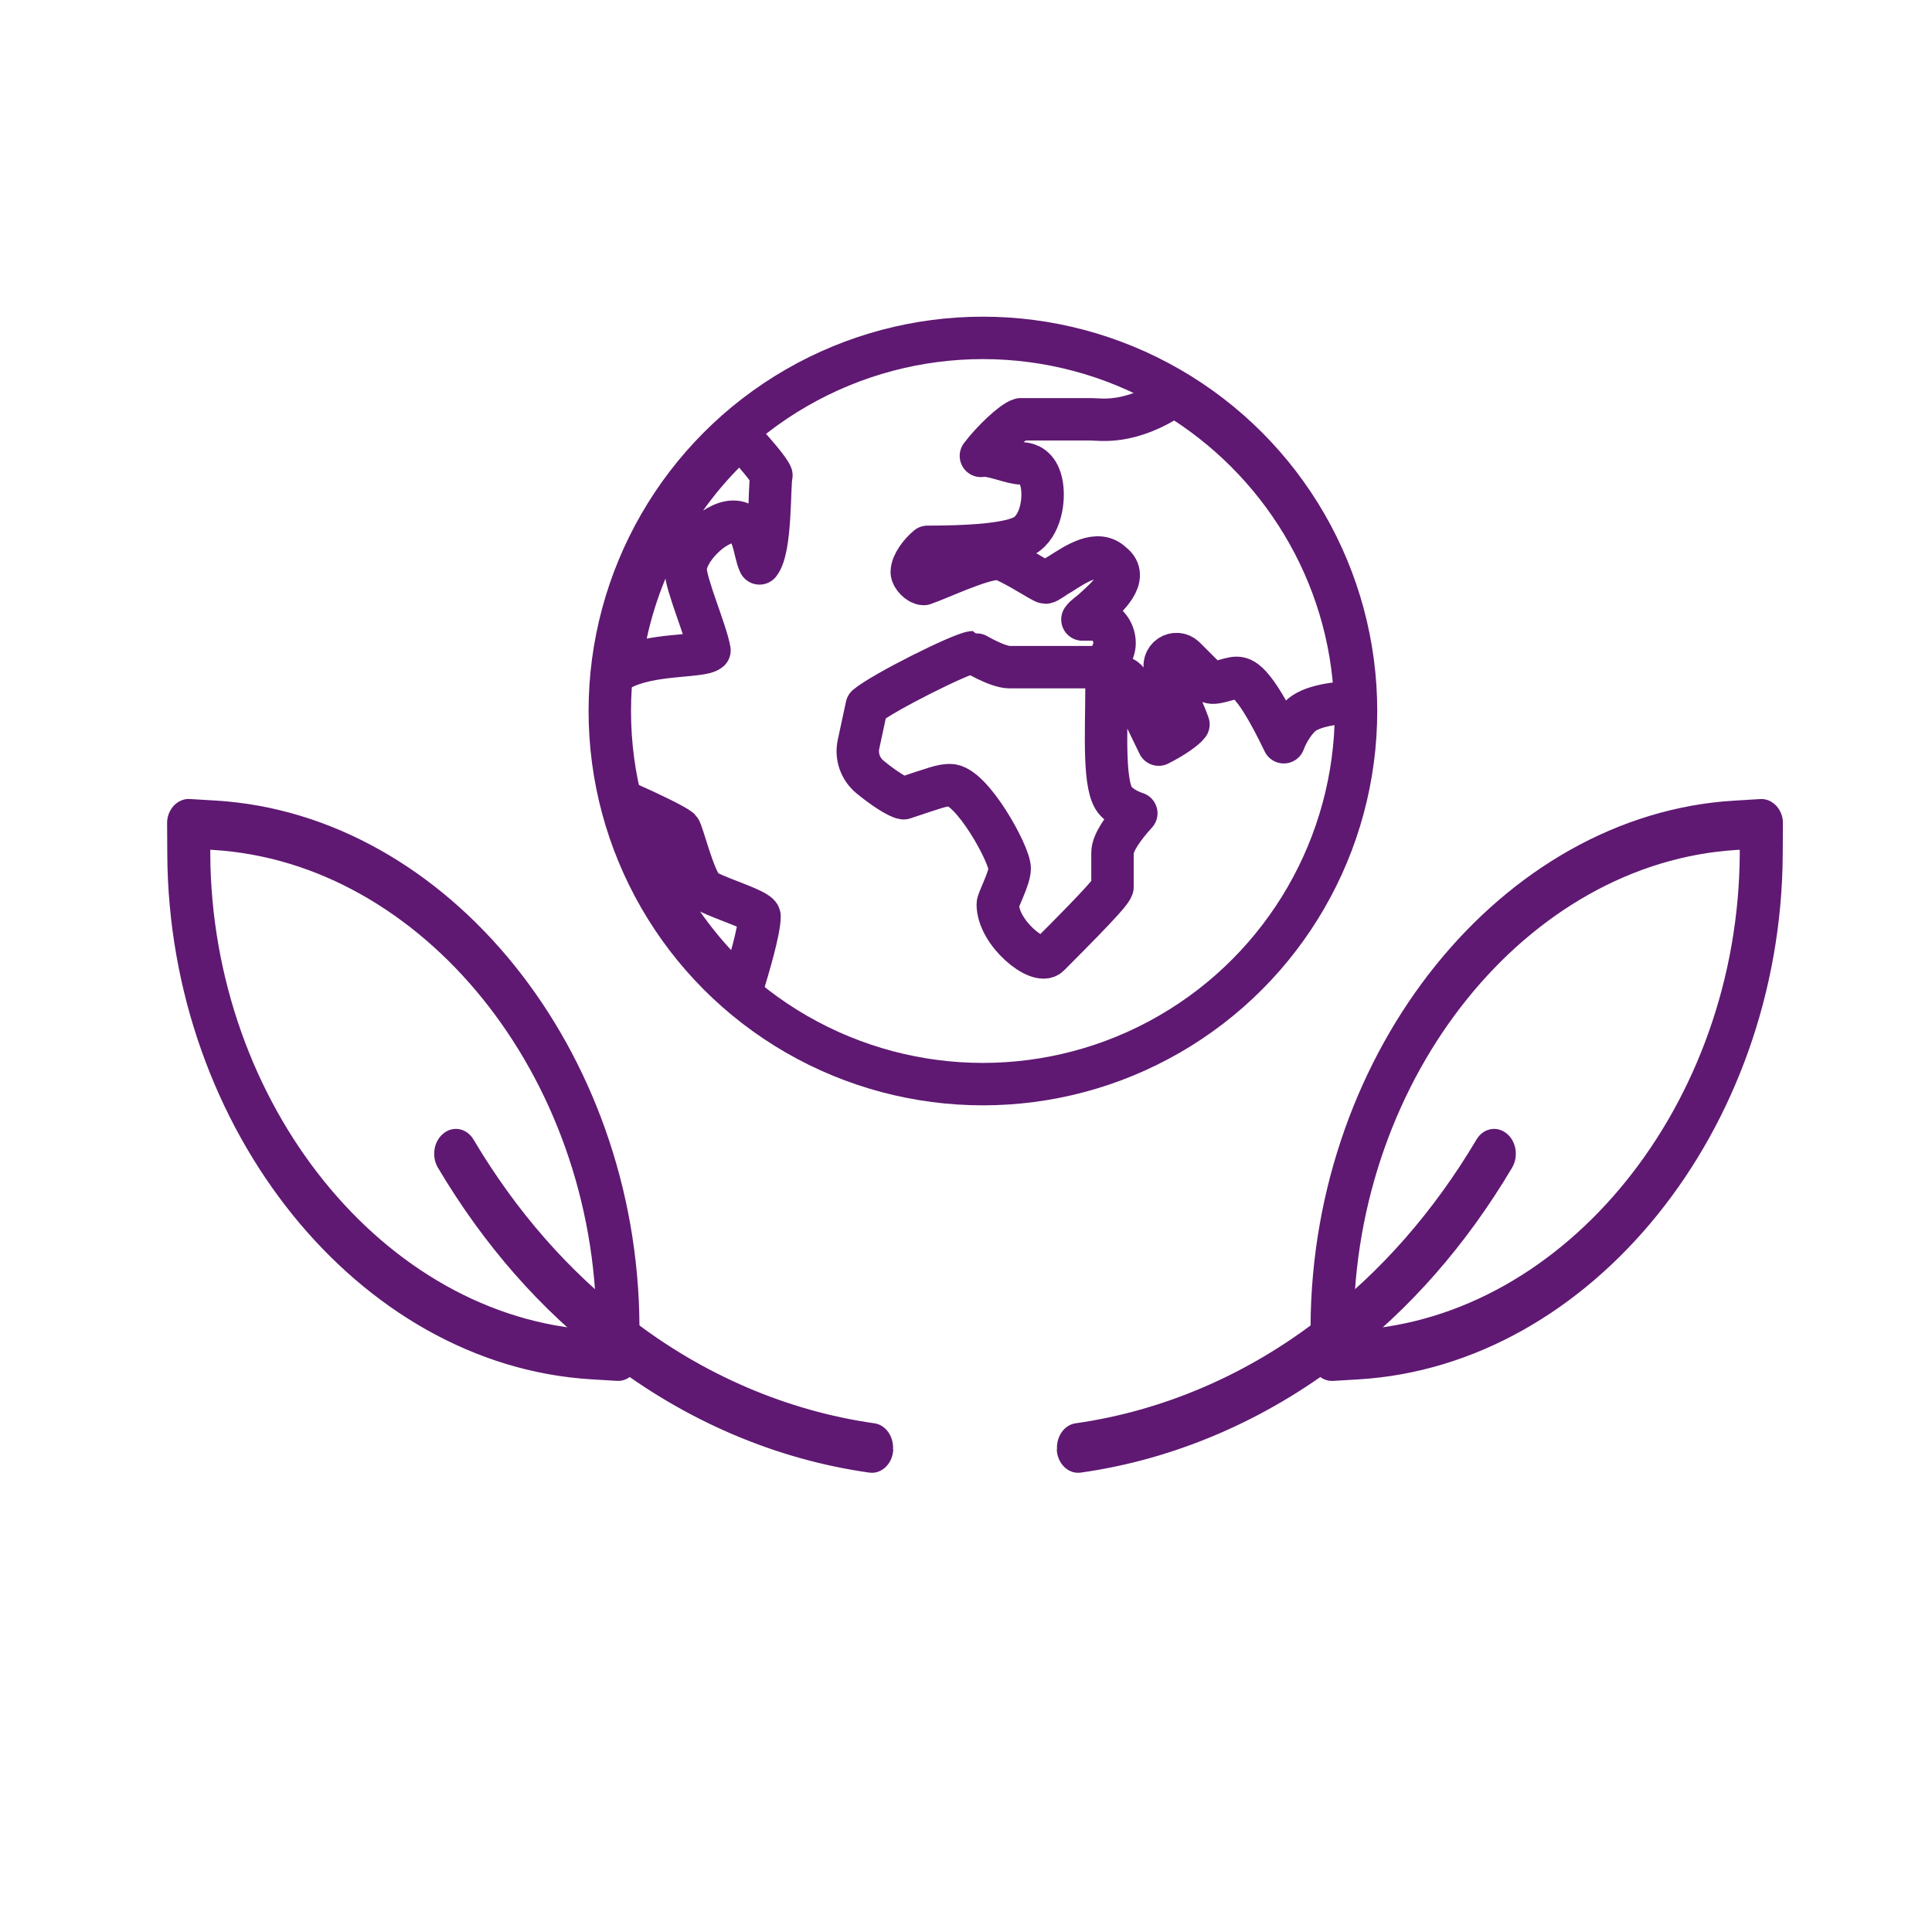 <?xml version='1.0' encoding='UTF-8'?>
<svg xmlns="http://www.w3.org/2000/svg" id="k" data-name="Protection environnement_2" viewBox="0 0 453.54 453.54">
  <defs>
    <style>
      .ak {
        stroke-linecap: round;
        stroke-linejoin: round;
      }

      .ak, .al {
        fill: none;
        stroke: #5F1972;
        stroke-width: 9.96px;
      }

      .al, .am {
        stroke-miterlimit: 10;
      }

      .am {
        fill: #5F1972;
        stroke: #5F1972;
        stroke-width: 2px;
      }
    </style>
  </defs>
  <g>
    <path class="am" d="M308.62,318.48v-.17s.04-7.13.04-7.13c.35-64.17,44.58-119,98.56-122.24l6.05-.36c1.11-.08,2.19.41,3.03,1.31.8.9,1.31,2.16,1.24,3.54l-.04,7.13c-.35,64.17-44.58,119-98.61,122.25l-6,.36c-1.11.08-2.19-.41-3.03-1.31-.8-.9-1.21-2.1-1.24-3.37ZM409.41,198.43l-1.69.09c-49.82,2.98-90.65,53.6-90.96,112.77v2.01s1.69-.09,1.69-.09c49.82-2.98,90.65-53.6,90.96-112.77v-2.01Z"/>
    <path class="am" d="M249.12,339.96c-.05-2.41,1.45-4.57,3.53-4.85,20.59-2.92,40.57-11.46,57.73-24.77,14.5-11.07,26.99-25.31,37.09-42.32,1.26-2.15,3.82-2.67,5.65-1.1,1.83,1.51,2.28,4.55.97,6.71-10.71,18.06-23.95,33.12-39.31,44.84-18.21,14.08-39.35,23.16-61.19,26.23-2.22.34-4.25-1.57-4.5-4.21.04-.17.04-.35.04-.52Z"/>
  </g>
  <g>
    <path class="am" d="M147.91,321.85c-.84.9-1.92,1.4-3.03,1.31l-6-.36c-54.03-3.25-98.26-58.08-98.61-122.25l-.04-7.13c-.07-1.38.45-2.63,1.24-3.54.84-.9,1.92-1.4,3.03-1.31l6.05.36c53.98,3.24,98.21,58.08,98.56,122.24l.04,7.13v.17c-.03,1.26-.45,2.46-1.24,3.37ZM48.36,200.44c.31,59.17,41.15,109.78,90.96,112.77l1.69.09v-2.01c-.32-59.17-41.15-109.78-90.97-112.77l-1.69-.09v2.01Z"/>
    <path class="am" d="M208.65,339.96c.05-2.41-1.45-4.57-3.53-4.85-20.59-2.92-40.57-11.46-57.73-24.77-14.5-11.07-26.99-25.31-37.09-42.32-1.26-2.15-3.82-2.67-5.65-1.1-1.83,1.51-2.28,4.55-.97,6.71,10.71,18.06,23.95,33.12,39.31,44.84,18.21,14.08,39.35,23.16,61.19,26.23,2.22.34,4.25-1.57,4.5-4.21-.04-.17-.04-.35-.04-.52Z"/>
  </g>
  <g>
    <g>
      <path class="ak" d="M160.95,133.66c0-4.48,6.71-11.19,11.19-11.19,4.98,0,4.75,6.99,6.15,9.79,2.8-3.64,2.24-18.16,2.8-20.68-.56-1.4-3.92-5.31-7.27-8.95-15.38,13.71-25.73,33-28.25,54.54,6.99-3.92,19.02-2.81,20.98-4.49-.72-4.34-5.59-15.55-5.59-19.02Z"/>
      <path class="ak" d="M165.15,208.64c-2.31-2.31-4.93-13.32-5.59-13.98-1.4-1.12-7.27-3.92-12.31-6.15,4.48,17.34,13.98,32.44,26.85,43.91,1.68-5.59,4.2-13.98,4.2-17.34,0-1.54-11.48-4.77-13.15-6.43Z"/>
      <path class="ak" d="M275.63,92.84c-10.35,6.99-17.29,5.59-19.53,5.59h-16.5c-1.96.56-6.81,5.23-9.33,8.59,2.45-.49,7.06,1.76,9.56,1.76.84,0,3.08.28,4.2,3.08,1.4,3.36.84,9.79-2.24,12.87-1.12,1.12-3.64,3.64-24.05,3.64-1.68,1.4-3.7,3.97-3.7,5.93,0,1.12,1.68,2.8,2.8,2.8,3.47-1.16,13.39-5.93,17.41-5.93,2.27,0,10.41,5.59,11.19,5.59.56,0,2.24-1.4,3.36-1.96,3.91-2.52,8.95-5.87,12.3-2.52,4.24,3.18-1.4,8.11-4.2,10.63-.84.84-2.24,1.68-2.8,2.52h2.52c2.8,0,5.03,2.52,5.03,5.59,0,1.12-.56,2.52-1.12,3.36-.84,1.4-2.24,2.24-3.92,2.24h-19.58c-3.02,0-8.67-3.5-8.68-3.5-2.8.28-21.25,9.54-24.88,12.62l-1.93,8.97c-.61,2.83.4,5.76,2.62,7.62,2.85,2.39,6.58,4.88,7.98,5.06,7.47-2.48,8.96-3.08,10.91-3.08,5.03,0,13.98,16.22,13.98,19.58,0,2.3-2.8,7.45-2.8,8.39,0,6.77,9.59,14.47,12.02,12.02,13.43-13.42,14.62-15.2,14.91-16.04v-8.11c0-2.24,2.51-5.87,5.59-9.23-1.67-.56-3.36-1.4-4.75-2.8-3.08-3.08-2.25-15.85-2.25-26.48,0-3.07,3.9-3.94,5.32-1.12l6.93,14.28c3.36-1.68,6.15-3.64,6.99-4.75-.56-1.68-3.07-7.55-5.31-12.31-1.31-3.29,2.34-5.49,4.48-3.36l5.59,5.59c.98.98,4.87-.84,6.43-.84,1.4,0,3.92,0,11.19,15.11.84-2.24,2.24-4.48,3.64-5.88,2.52-2.8,8.95-3.36,13.15-3.64-1.12-30.49-17.9-57.06-42.51-71.88Z"/>
    </g>
    <circle class="al" cx="230.74" cy="166.91" r="87.59"/>
  </g>
</svg>
